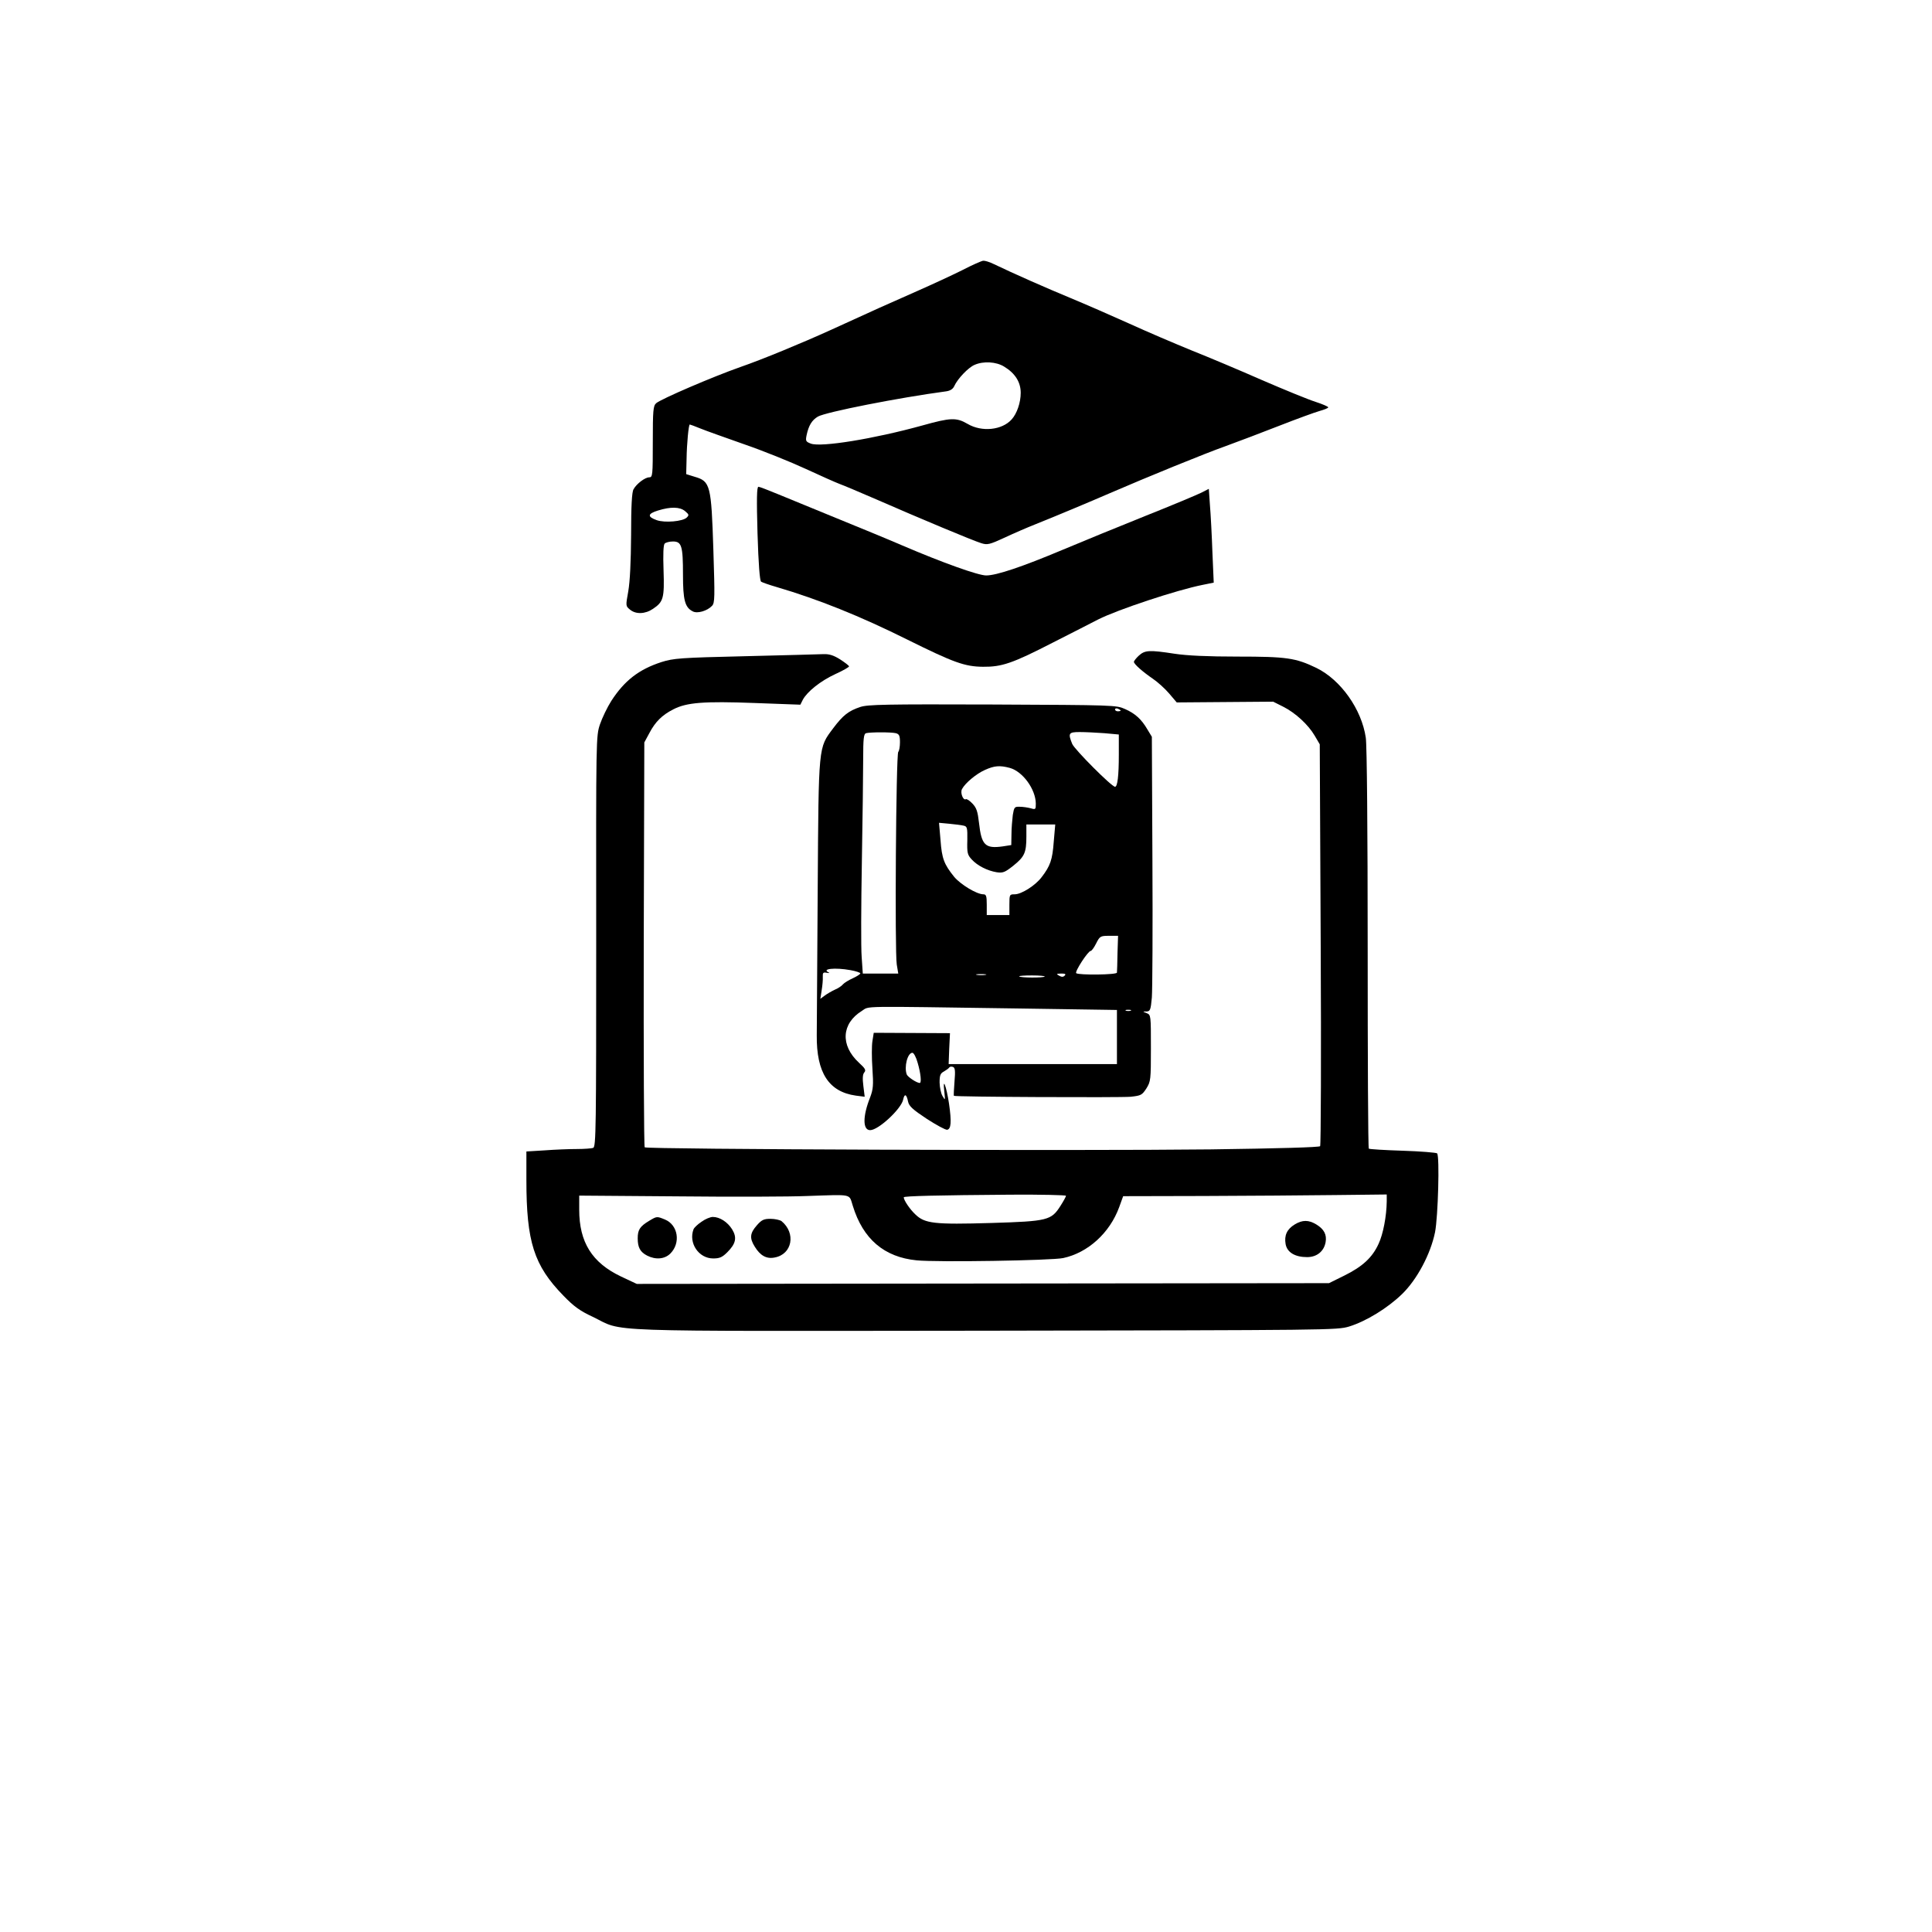<?xml version="1.0" standalone="no"?>
<!DOCTYPE svg PUBLIC "-//W3C//DTD SVG 20010904//EN"
 "http://www.w3.org/TR/2001/REC-SVG-20010904/DTD/svg10.dtd">
<svg version="1.0" xmlns="http://www.w3.org/2000/svg"
 width="1024pt" height="1024pt" viewBox="0 0 1024 1024"
 preserveAspectRatio="xMidYMid meet">
<g transform="translate(0,1024) scale(0.1,-0.1)"
fill="#000000" stroke="none">
<path d="M5100 8808 c-52 -26 -158 -75 -235 -109 -148 -65 -246 -109 -462
-208 -154 -70 -365 -157 -478 -196 -148 -52 -422 -170 -447 -192 -16 -14 -18
-38 -18 -205 0 -177 -1 -188 -19 -188 -22 0 -67 -34 -83 -63 -9 -15 -13 -89
-13 -242 -1 -144 -6 -247 -15 -299 -14 -78 -14 -78 9 -97 31 -26 81 -24 122 4
55 37 61 56 56 204 -3 86 -1 135 6 142 6 6 26 11 44 11 46 0 53 -24 53 -176 0
-133 10 -173 51 -194 24 -14 78 2 103 29 15 16 15 45 7 297 -11 343 -16 363
-99 387 l-45 14 2 79 c1 83 11 184 17 184 2 0 27 -9 56 -21 29 -12 134 -49
233 -84 99 -34 245 -93 325 -130 80 -37 161 -73 180 -80 20 -7 107 -44 195
-82 224 -98 513 -219 556 -232 32 -10 43 -8 125 30 49 23 121 54 159 69 98 39
294 121 395 165 206 89 505 211 615 250 66 24 195 73 287 109 92 36 188 71
213 78 25 7 45 15 45 19 0 4 -30 17 -67 29 -38 12 -165 64 -283 115 -118 52
-287 123 -375 158 -88 36 -236 99 -330 142 -93 42 -233 103 -310 135 -126 52
-303 130 -409 181 -22 11 -47 18 -55 17 -9 -1 -59 -23 -111 -50z m222 -511
c58 -35 88 -82 88 -139 0 -52 -20 -110 -48 -141 -51 -57 -158 -68 -233 -24
-60 35 -90 34 -240 -8 -257 -71 -539 -117 -592 -96 -26 10 -28 14 -22 44 11
52 28 80 60 99 42 24 427 100 681 134 20 3 35 12 42 28 17 38 74 98 107 112
47 21 115 17 157 -9z m-1691 -766 c21 -18 22 -21 9 -34 -21 -21 -117 -29 -159
-14 -51 18 -49 34 6 51 68 21 116 20 144 -3z"/>
<path d="M4015 7413 c5 -164 12 -251 19 -256 6 -4 43 -17 81 -28 221 -65 443
-154 694 -279 246 -122 304 -143 401 -144 100 -1 156 18 370 128 96 49 205
104 241 123 103 52 417 156 553 183 l59 12 -7 162 c-3 88 -9 200 -13 248 l-6
87 -39 -20 c-22 -11 -155 -67 -296 -123 -142 -57 -340 -138 -442 -181 -212
-89 -348 -135 -403 -135 -42 0 -230 67 -447 160 -74 32 -232 97 -350 145 -118
48 -256 105 -307 126 -51 21 -97 39 -103 39 -9 0 -10 -65 -5 -247z"/>
<path d="M6036 6765 c-14 -13 -26 -28 -26 -33 0 -12 47 -53 101 -90 25 -17 64
-52 86 -78 l40 -47 255 2 256 2 52 -26 c66 -33 134 -96 168 -154 l27 -46 5
-1060 c3 -583 1 -1064 -3 -1070 -5 -6 -219 -12 -580 -17 -692 -8 -2989 0
-3000 11 -4 4 -6 489 -5 1077 l3 1069 27 50 c31 59 67 95 126 125 71 37 162
44 431 34 l243 -9 13 26 c23 43 94 100 172 136 40 18 73 37 73 41 0 4 -21 20
-47 37 -35 22 -58 29 -88 28 -22 -1 -209 -6 -415 -11 -346 -8 -380 -11 -444
-31 -120 -39 -196 -98 -266 -206 -21 -33 -48 -89 -60 -124 -21 -63 -21 -68
-20 -1151 0 -989 -1 -1088 -16 -1094 -8 -3 -48 -6 -87 -6 -40 0 -116 -3 -169
-7 l-98 -6 0 -151 c0 -328 40 -453 196 -613 55 -57 88 -81 155 -112 173 -83
-17 -76 2079 -74 1830 3 1866 3 1930 22 91 28 205 98 282 173 78 76 150 210
174 327 16 82 25 403 11 418 -5 4 -87 11 -183 14 -95 3 -176 8 -179 11 -4 3
-6 480 -6 1060 0 627 -4 1079 -10 1118 -22 151 -133 307 -262 370 -110 53
-158 60 -417 60 -157 0 -268 5 -334 15 -136 21 -158 19 -190 -10z m-1516
-2916 c54 -176 166 -272 338 -289 106 -11 717 -1 777 12 131 28 247 133 297
270 l21 58 426 1 c234 1 549 3 699 5 l272 3 0 -37 c-1 -78 -19 -173 -43 -224
-33 -73 -85 -121 -182 -169 l-81 -40 -1834 -2 -1835 -2 -83 39 c-154 73 -222
182 -222 354 l0 75 523 -4 c287 -3 596 -2 687 2 243 8 219 13 240 -52z m1130
53 c0 -4 -13 -28 -29 -53 -49 -77 -67 -82 -366 -91 -304 -9 -353 -3 -403 45
-30 28 -62 76 -62 91 0 7 180 11 568 14 160 1 292 -2 292 -6z"/>
<path d="M3440 3769 c-48 -29 -60 -47 -60 -92 0 -49 13 -73 50 -92 45 -23 93
-19 123 11 56 56 41 151 -28 180 -44 18 -43 18 -85 -7z"/>
<path d="M3719 3765 c-20 -13 -39 -31 -43 -40 -28 -73 27 -155 104 -155 34 0
48 6 75 33 46 46 52 78 25 122 -24 38 -65 65 -102 65 -13 0 -40 -11 -59 -25z"/>
<path d="M4011 3745 c-36 -41 -39 -67 -11 -112 29 -48 63 -67 106 -58 93 17
114 129 36 193 -9 6 -35 12 -58 12 -35 0 -47 -5 -73 -35z"/>
<path d="M6862 3750 c-41 -25 -56 -58 -48 -104 8 -44 50 -69 114 -69 51 0 89
30 98 79 7 40 -8 69 -49 94 -41 25 -74 25 -115 0z"/>
<path d="M4560 6493 c-63 -21 -92 -44 -144 -113 -79 -106 -77 -83 -82 -854 -2
-374 -5 -723 -5 -773 -2 -199 64 -300 207 -320 l47 -6 -7 57 c-5 40 -4 62 5
72 10 12 5 21 -29 52 -99 92 -92 207 16 274 43 27 -30 25 820 13 l532 -8 0
-143 0 -144 -446 0 -446 0 3 82 4 82 -202 1 -202 1 -7 -44 c-4 -24 -4 -90 0
-146 6 -88 4 -109 -12 -152 -40 -100 -40 -174 0 -174 44 0 165 113 175 162 7
34 18 29 26 -11 5 -24 25 -42 99 -91 51 -33 99 -59 108 -58 21 4 24 41 10 138
-14 94 -35 147 -25 65 5 -48 5 -49 -9 -25 -9 14 -15 46 -16 72 0 39 4 49 23
59 12 7 25 16 28 21 3 5 12 6 20 3 11 -4 13 -20 8 -78 -3 -39 -5 -73 -3 -75 4
-6 880 -10 937 -5 55 6 60 9 83 44 23 37 24 46 24 214 0 173 0 176 -22 185
-23 9 -23 9 -1 9 19 1 22 8 28 74 3 39 5 367 3 727 l-3 655 -23 38 c-32 55
-65 85 -119 109 -47 21 -57 21 -703 24 -566 2 -661 0 -700 -13z m1380 -19 c0
-2 -7 -4 -15 -4 -8 0 -15 4 -15 10 0 5 7 7 15 4 8 -4 15 -8 15 -10z m-1192
-120 c18 -5 22 -13 22 -48 0 -23 -4 -46 -9 -51 -12 -12 -19 -1061 -8 -1127 l8
-48 -94 0 -94 0 -6 88 c-4 48 -3 274 1 502 4 228 7 475 7 547 0 109 3 133 15
137 24 6 133 6 158 0z m1105 0 l77 -7 0 -107 c0 -112 -7 -170 -20 -170 -18 0
-214 197 -227 227 -23 57 -19 63 40 63 30 0 88 -3 130 -6z m-501 -184 c69 -19
137 -113 138 -189 0 -31 -1 -33 -27 -25 -16 4 -41 8 -58 8 -28 1 -30 -2 -37
-44 -3 -25 -7 -71 -7 -102 l-1 -57 -45 -7 c-93 -13 -113 6 -126 124 -7 61 -13
80 -35 103 -15 16 -31 26 -35 23 -14 -8 -31 35 -20 54 17 32 76 81 121 101 51
23 79 25 132 11z m-245 -306 c19 -4 21 -10 20 -78 -2 -67 1 -77 23 -101 31
-34 84 -60 132 -68 33 -5 44 -1 88 34 60 48 70 69 70 155 l0 64 76 0 77 0 -8
-92 c-7 -95 -18 -127 -64 -187 -33 -44 -107 -91 -143 -91 -27 0 -28 -1 -28
-55 l0 -55 -60 0 -60 0 0 55 c0 46 -3 55 -18 55 -35 0 -121 52 -155 93 -53 66
-65 96 -72 194 l-8 92 54 -5 c30 -3 64 -7 76 -10z m816 -676 c-1 -51 -2 -97
-3 -103 0 -12 -204 -14 -216 -3 -8 9 63 118 77 118 5 0 18 18 29 40 19 38 23
40 68 40 l48 0 -3 -92z m-1415 -90 c28 -5 52 -13 52 -17 0 -4 -18 -16 -40 -26
-22 -10 -45 -24 -52 -32 -6 -8 -25 -21 -42 -28 -17 -8 -42 -22 -55 -32 l-23
-17 7 45 c4 24 7 56 6 71 -1 22 2 26 21 22 13 -2 17 -2 10 2 -40 19 33 27 116
12z m715 -25 c-13 -2 -33 -2 -45 0 -13 2 -3 4 22 4 25 0 35 -2 23 -4z m420 -4
c-8 -8 -16 -8 -30 0 -16 9 -14 10 12 11 21 0 26 -3 18 -11z m-106 -5 c-7 -7
-128 -7 -135 1 -3 3 28 5 68 5 40 0 71 -3 67 -6z m456 -181 c-7 -2 -19 -2 -25
0 -7 3 -2 5 12 5 14 0 19 -2 13 -5z m-1129 -277 c16 -54 21 -106 11 -106 -16
0 -63 31 -69 45 -15 40 4 115 30 115 7 0 20 -24 28 -54z"/>
</g>
</svg>
